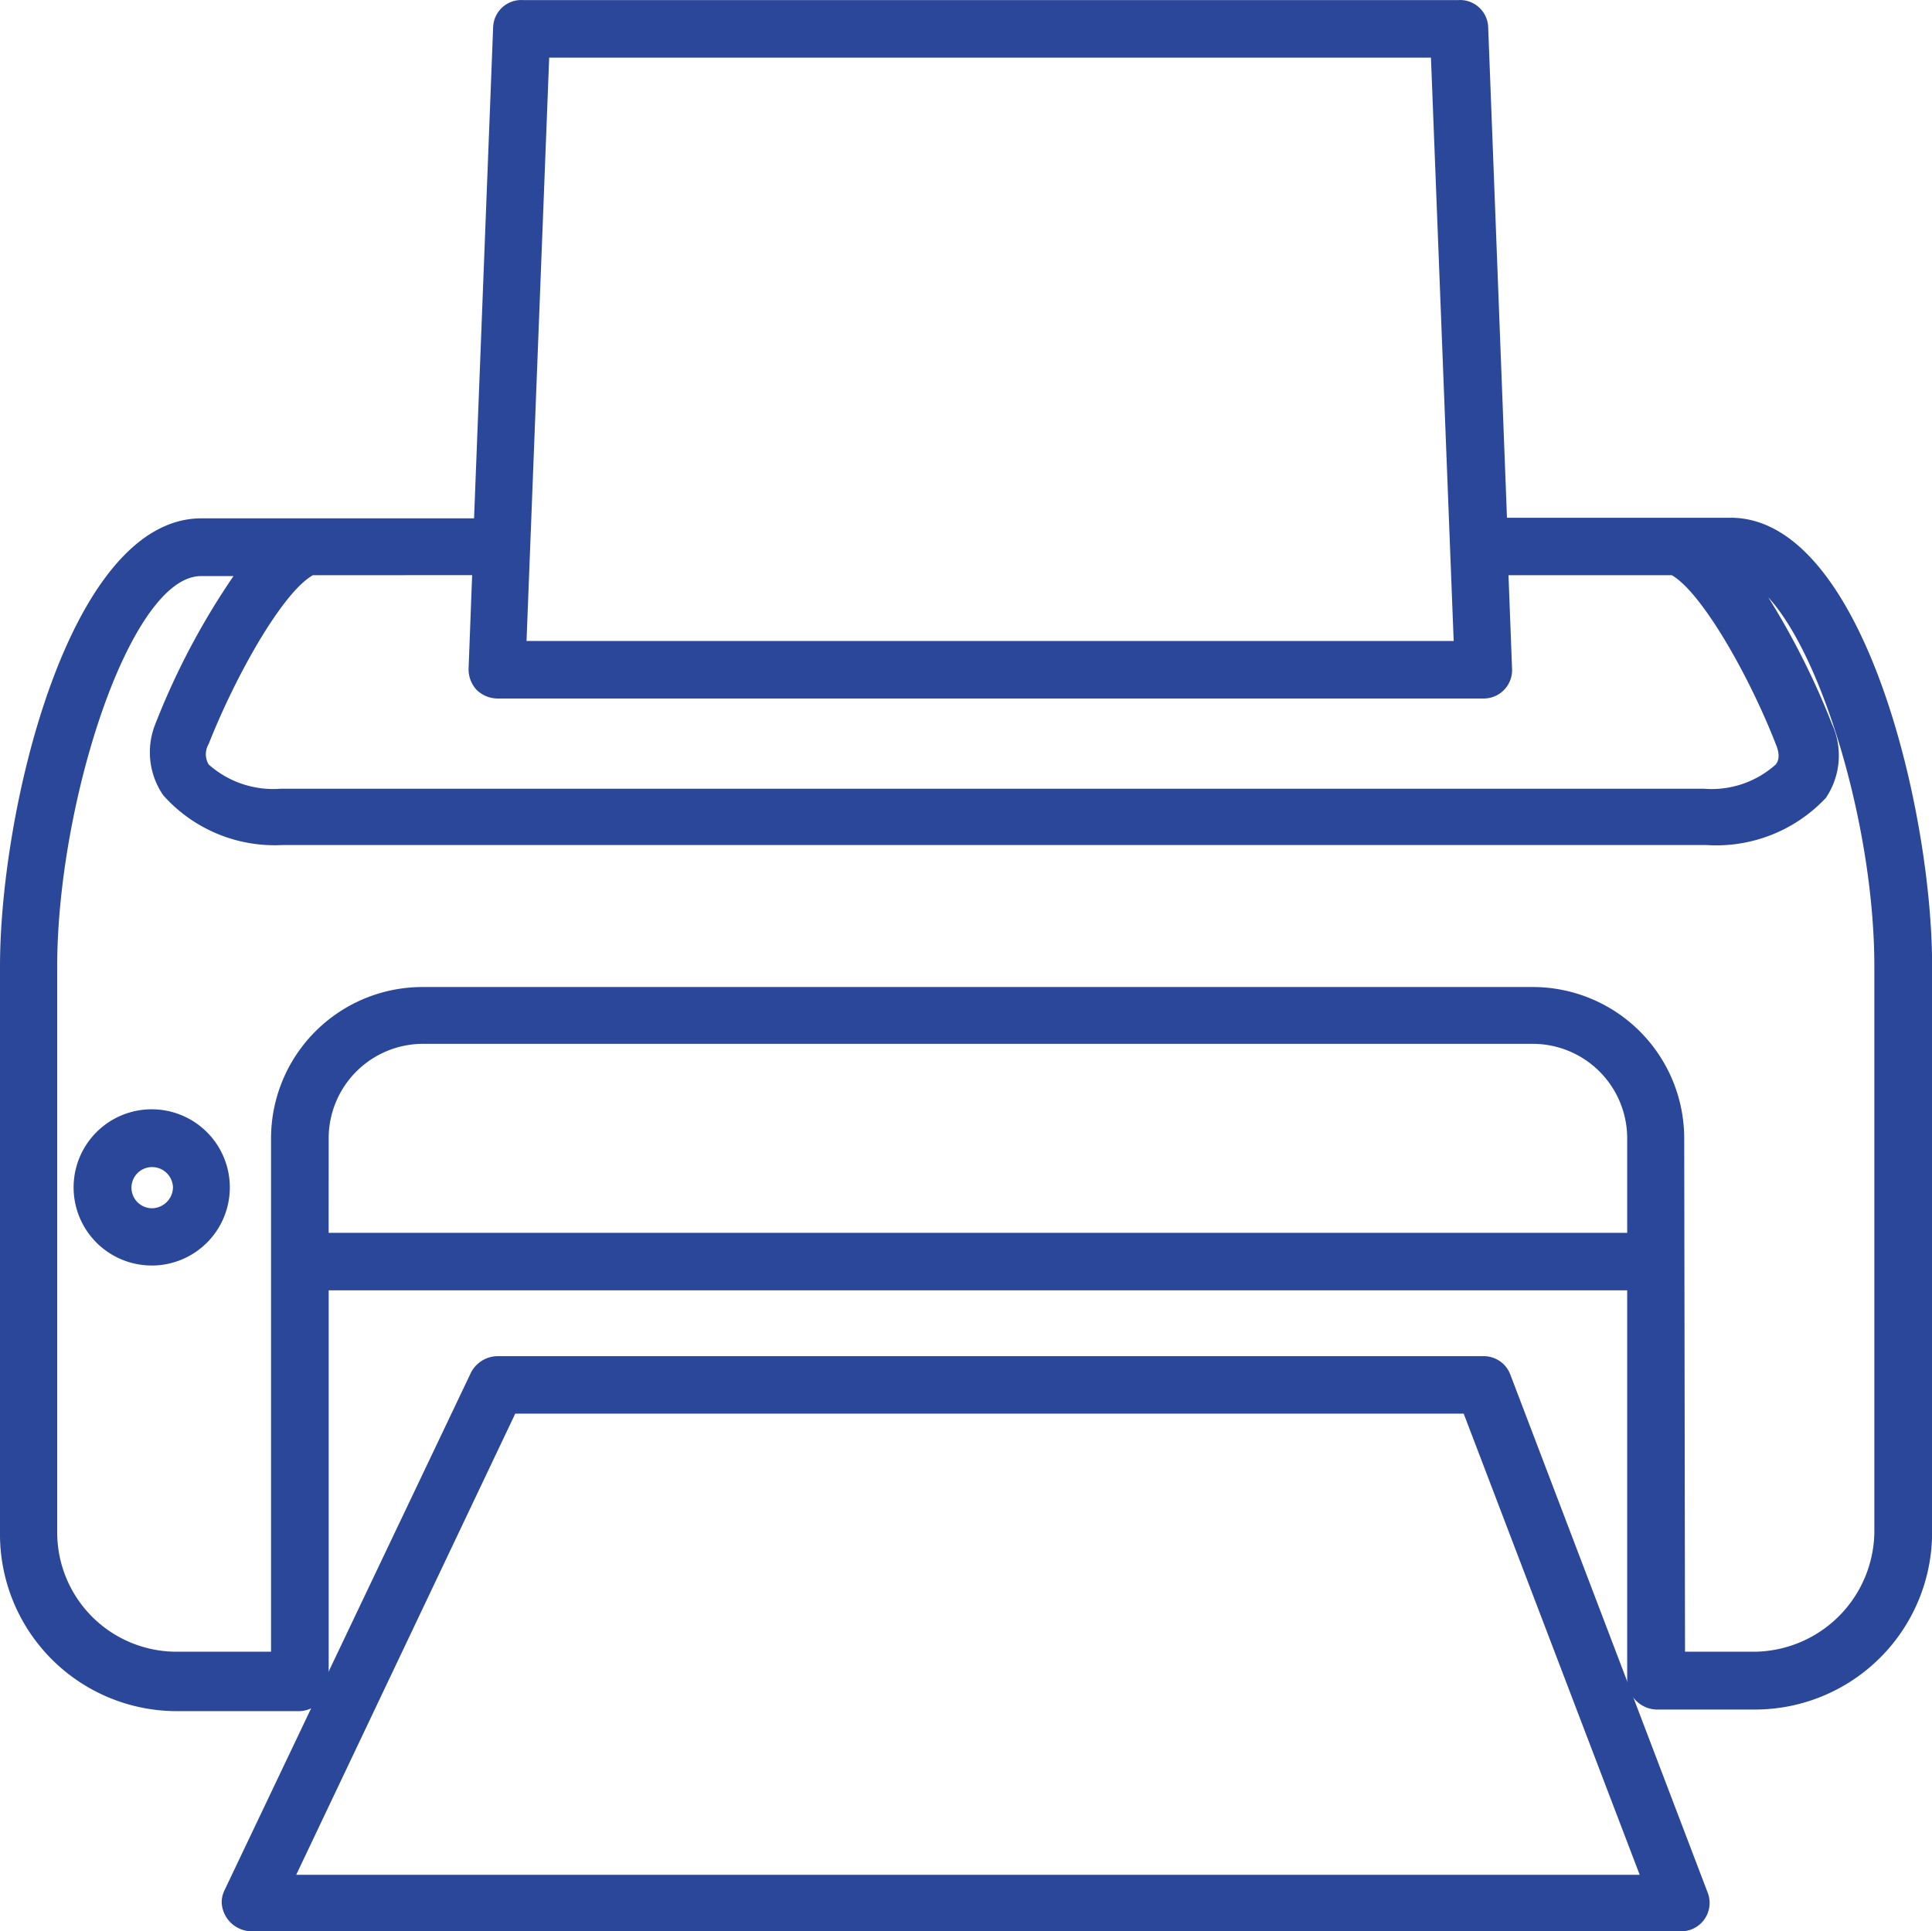 <svg xmlns="http://www.w3.org/2000/svg" width="54.415" height="54.4" viewBox="0 0 54.415 54.4"><g transform="translate(-8.87 -13.097)"><g transform="translate(8.87 13.097)"><g transform="translate(2.073 31.245)"><path d="M13.532,49.87a2.082,2.082,0,1,0,2.082,2.082h0A2.082,2.082,0,0,0,13.532,49.87Zm0,2.773a.7.7,0,1,1,.691-.691A.691.691,0,0,1,13.532,52.643Z" transform="translate(-11.322 -49.742)" fill="#2a4799"/><path d="M13.51,54.122A2.2,2.2,0,1,1,15.7,51.93a2.2,2.2,0,0,1-2.193,2.193Zm0-4.163a1.971,1.971,0,1,0,1.962,1.971h0a1.962,1.962,0,0,0-1.962-1.971Zm0,2.773a.811.811,0,1,1,.8-.8.853.853,0,0,1-.8.811Zm0-1.382a.58.58,0,1,0,0,1.16.6.6,0,0,0,.589-.58h0a.589.589,0,0,0-.58-.58Z" transform="translate(-11.3 -49.72)" fill="#2a4799"/></g><g transform="translate(6.245 38.199)"><path d="M52.4,58.454a.691.691,0,0,0-.657-.444H23.975a.665.665,0,0,0-.631.392L16.4,72.992a.7.7,0,0,0,.324.921.734.734,0,0,0,.307.068H57.308a.691.691,0,0,0,.691-.7.589.589,0,0,0,0-.239ZM18.122,72.591l6.288-13.2H51.268l5.034,13.2Z" transform="translate(-16.211 -57.89)" fill="#2a4799"/><path d="M57.287,74.072H17a.853.853,0,0,1-.811-.8.776.776,0,0,1,.077-.35l6.945-14.589a.853.853,0,0,1,.734-.461H51.733a.8.8,0,0,1,.751.52l5.554,14.581a.8.8,0,0,1-.751,1.1ZM23.954,58.1a.58.58,0,0,0-.529.324L16.48,73.014a.572.572,0,0,0,.273.768.5.5,0,0,0,.247.06H57.287a.572.572,0,0,0,.537-.785L52.27,58.476a.58.58,0,0,0-.546-.375ZM56.442,72.681H17.922l6.39-13.429H51.323v.077Zm-38.154-.2H56.127L51.17,59.491H24.457Z" transform="translate(-16.19 -57.87)" fill="#2a4799"/></g><path d="M57.63,27.818H51.206l-.537-13.932a.7.7,0,0,0-.691-.665H23.589a.7.7,0,0,0-.7.665l-.529,13.924h-7.8C10.911,27.818,9,35.948,9,40.334V56.3a4.88,4.88,0,0,0,4.863,4.863h3.472a.7.7,0,0,0,.691-.7h0V49.369H54.841V60.46a.691.691,0,0,0,.691.691h2.781a4.872,4.872,0,0,0,4.863-4.863V40.334c0-4.368-1.911-12.5-5.554-12.5Zm-33.9.717h0l.537-13.915H49.3l.537,13.915.111,2.756H23.615Zm-1.331,3.933a.683.683,0,0,0,.5.213H50.677a.7.7,0,0,0,.691-.7h0l-.1-2.739h4.812c.853.461,2.218,2.807,3,4.82a.648.648,0,0,1,0,.691,2.781,2.781,0,0,1-2.107.734h-40.1a2.8,2.8,0,0,1-2.116-.734.691.691,0,0,1,0-.691c.793-2.013,2.133-4.36,3-4.82h4.547L22.2,31.99a.751.751,0,0,0,.2.512Zm32.42,15.485H18.026V45.18A2.781,2.781,0,0,1,20.808,42.4H52.059a2.781,2.781,0,0,1,2.781,2.781Zm6.945,8.335a3.472,3.472,0,0,1-3.472,3.472H56.223V45.18a4.155,4.155,0,0,0-4.163-4.163H20.808a4.155,4.155,0,0,0-4.129,4.163V59.76H13.863a3.472,3.472,0,0,1-3.472-3.472V40.334c0-4.752,2.065-11.091,4.163-11.091h1.16a19.87,19.87,0,0,0-2.321,4.266,2.022,2.022,0,0,0,.162,1.979,4.07,4.07,0,0,0,3.259,1.348h40.1A4.1,4.1,0,0,0,60.19,35.5a2.013,2.013,0,0,0,.179-1.988,19.828,19.828,0,0,0-2.218-4.181c1.885.981,3.634,6.74,3.634,11.006Z" transform="translate(-8.889 -13.115)" fill="#2a4799"/><path d="M58.294,61.252H55.513A.853.853,0,0,1,54.7,60.4V49.444H18.127v11a.853.853,0,0,1-.811.853H13.844A4.982,4.982,0,0,1,8.87,56.27V40.316c0-4.4,1.945-12.618,5.674-12.618h7.678l.537-13.83a.793.793,0,0,1,.853-.768h26.32a.793.793,0,0,1,.853.768l.529,13.813h6.3c3.72,0,5.674,8.216,5.674,12.618V56.27A4.991,4.991,0,0,1,58.294,61.252ZM17.9,49.214H54.932V60.433a.58.58,0,0,0,.58.58h2.781a4.744,4.744,0,0,0,4.744-4.744V40.316c0-4.326-1.868-12.388-5.435-12.388H51.076v-.111l-.537-13.949a.589.589,0,0,0-.58-.555H23.57a.572.572,0,0,0-.58.555L22.444,27.9h-7.9C10.969,27.9,9.1,35.964,9.1,40.29V56.27a4.761,4.761,0,0,0,4.744,4.752h3.472a.58.58,0,0,0,.58-.58Zm40.4,10.639h-2.2V45.162a4.053,4.053,0,0,0-4.053-4.053H20.789a4.053,4.053,0,0,0-4.053,4.053v14.7H13.844a3.592,3.592,0,0,1-3.583-3.583V40.316c0-4.9,2.073-11.228,4.266-11.228h1.4l-.119.137a20.058,20.058,0,0,0-2.321,4.266,1.92,1.92,0,0,0,.154,1.868,3.95,3.95,0,0,0,3.165,1.3H56.9a3.95,3.95,0,0,0,3.165-1.3,1.92,1.92,0,0,0,.154-1.868,20.476,20.476,0,0,0-2.184-4.1l-.3-.392.444.222c1.988,1.024,3.694,6.945,3.694,11.091V56.278a3.592,3.592,0,0,1-3.583,3.583Zm-1.971-.23h1.971a3.413,3.413,0,0,0,3.361-3.353V40.316c0-3.89-1.45-8.719-2.986-10.392a21.7,21.7,0,0,1,1.792,3.566,2.133,2.133,0,0,1-.171,2.082A4.23,4.23,0,0,1,56.929,36.9H16.83a4.2,4.2,0,0,1-3.361-1.4,2.133,2.133,0,0,1-.222-2.013,20.672,20.672,0,0,1,2.2-4.163h-.913c-2,0-4.053,6.4-4.053,11V56.27a3.361,3.361,0,0,0,3.361,3.353h2.662V45.162A4.266,4.266,0,0,1,20.772,40.9H52.04a4.266,4.266,0,0,1,4.266,4.266ZM54.932,48.054H17.9V45.162a2.892,2.892,0,0,1,2.892-2.892H52.04a2.892,2.892,0,0,1,2.892,2.892Zm-36.806-.23H54.7V45.162A2.662,2.662,0,0,0,52.04,42.5H20.789a2.662,2.662,0,0,0-2.662,2.662Zm38.8-12.277H16.83a2.867,2.867,0,0,1-2.21-.785.8.8,0,0,1,0-.793c.8-2.031,2.159-4.411,3.063-4.889h4.795l-.111,2.867a.589.589,0,0,0,.154.427.606.606,0,0,0,.427.179H50.658a.606.606,0,0,0,.418-.179.648.648,0,0,0,.162-.427l-.111-2.867H56.11c.9.469,2.269,2.85,3.063,4.88a.759.759,0,0,1,0,.793,2.85,2.85,0,0,1-2.244.793ZM17.683,29.3c-.853.478-2.176,2.824-2.935,4.752a.563.563,0,0,0,0,.58,2.739,2.739,0,0,0,2.022.683h40.1a2.7,2.7,0,0,0,2.013-.683c.051-.068.154-.213,0-.58-.751-1.928-2.082-4.266-2.926-4.752h-4.6l.1,2.628a.8.8,0,0,1-.8.845H22.879a.853.853,0,0,1-.589-.247h0a.853.853,0,0,1-.222-.6l.1-2.628Zm32.352,2.082H23.485l.648-16.9H49.4v.111ZM23.7,31.153H49.813l-.64-16.432H24.338Z" transform="translate(-8.87 -13.097)" fill="#2a4799"/></g></g></svg>